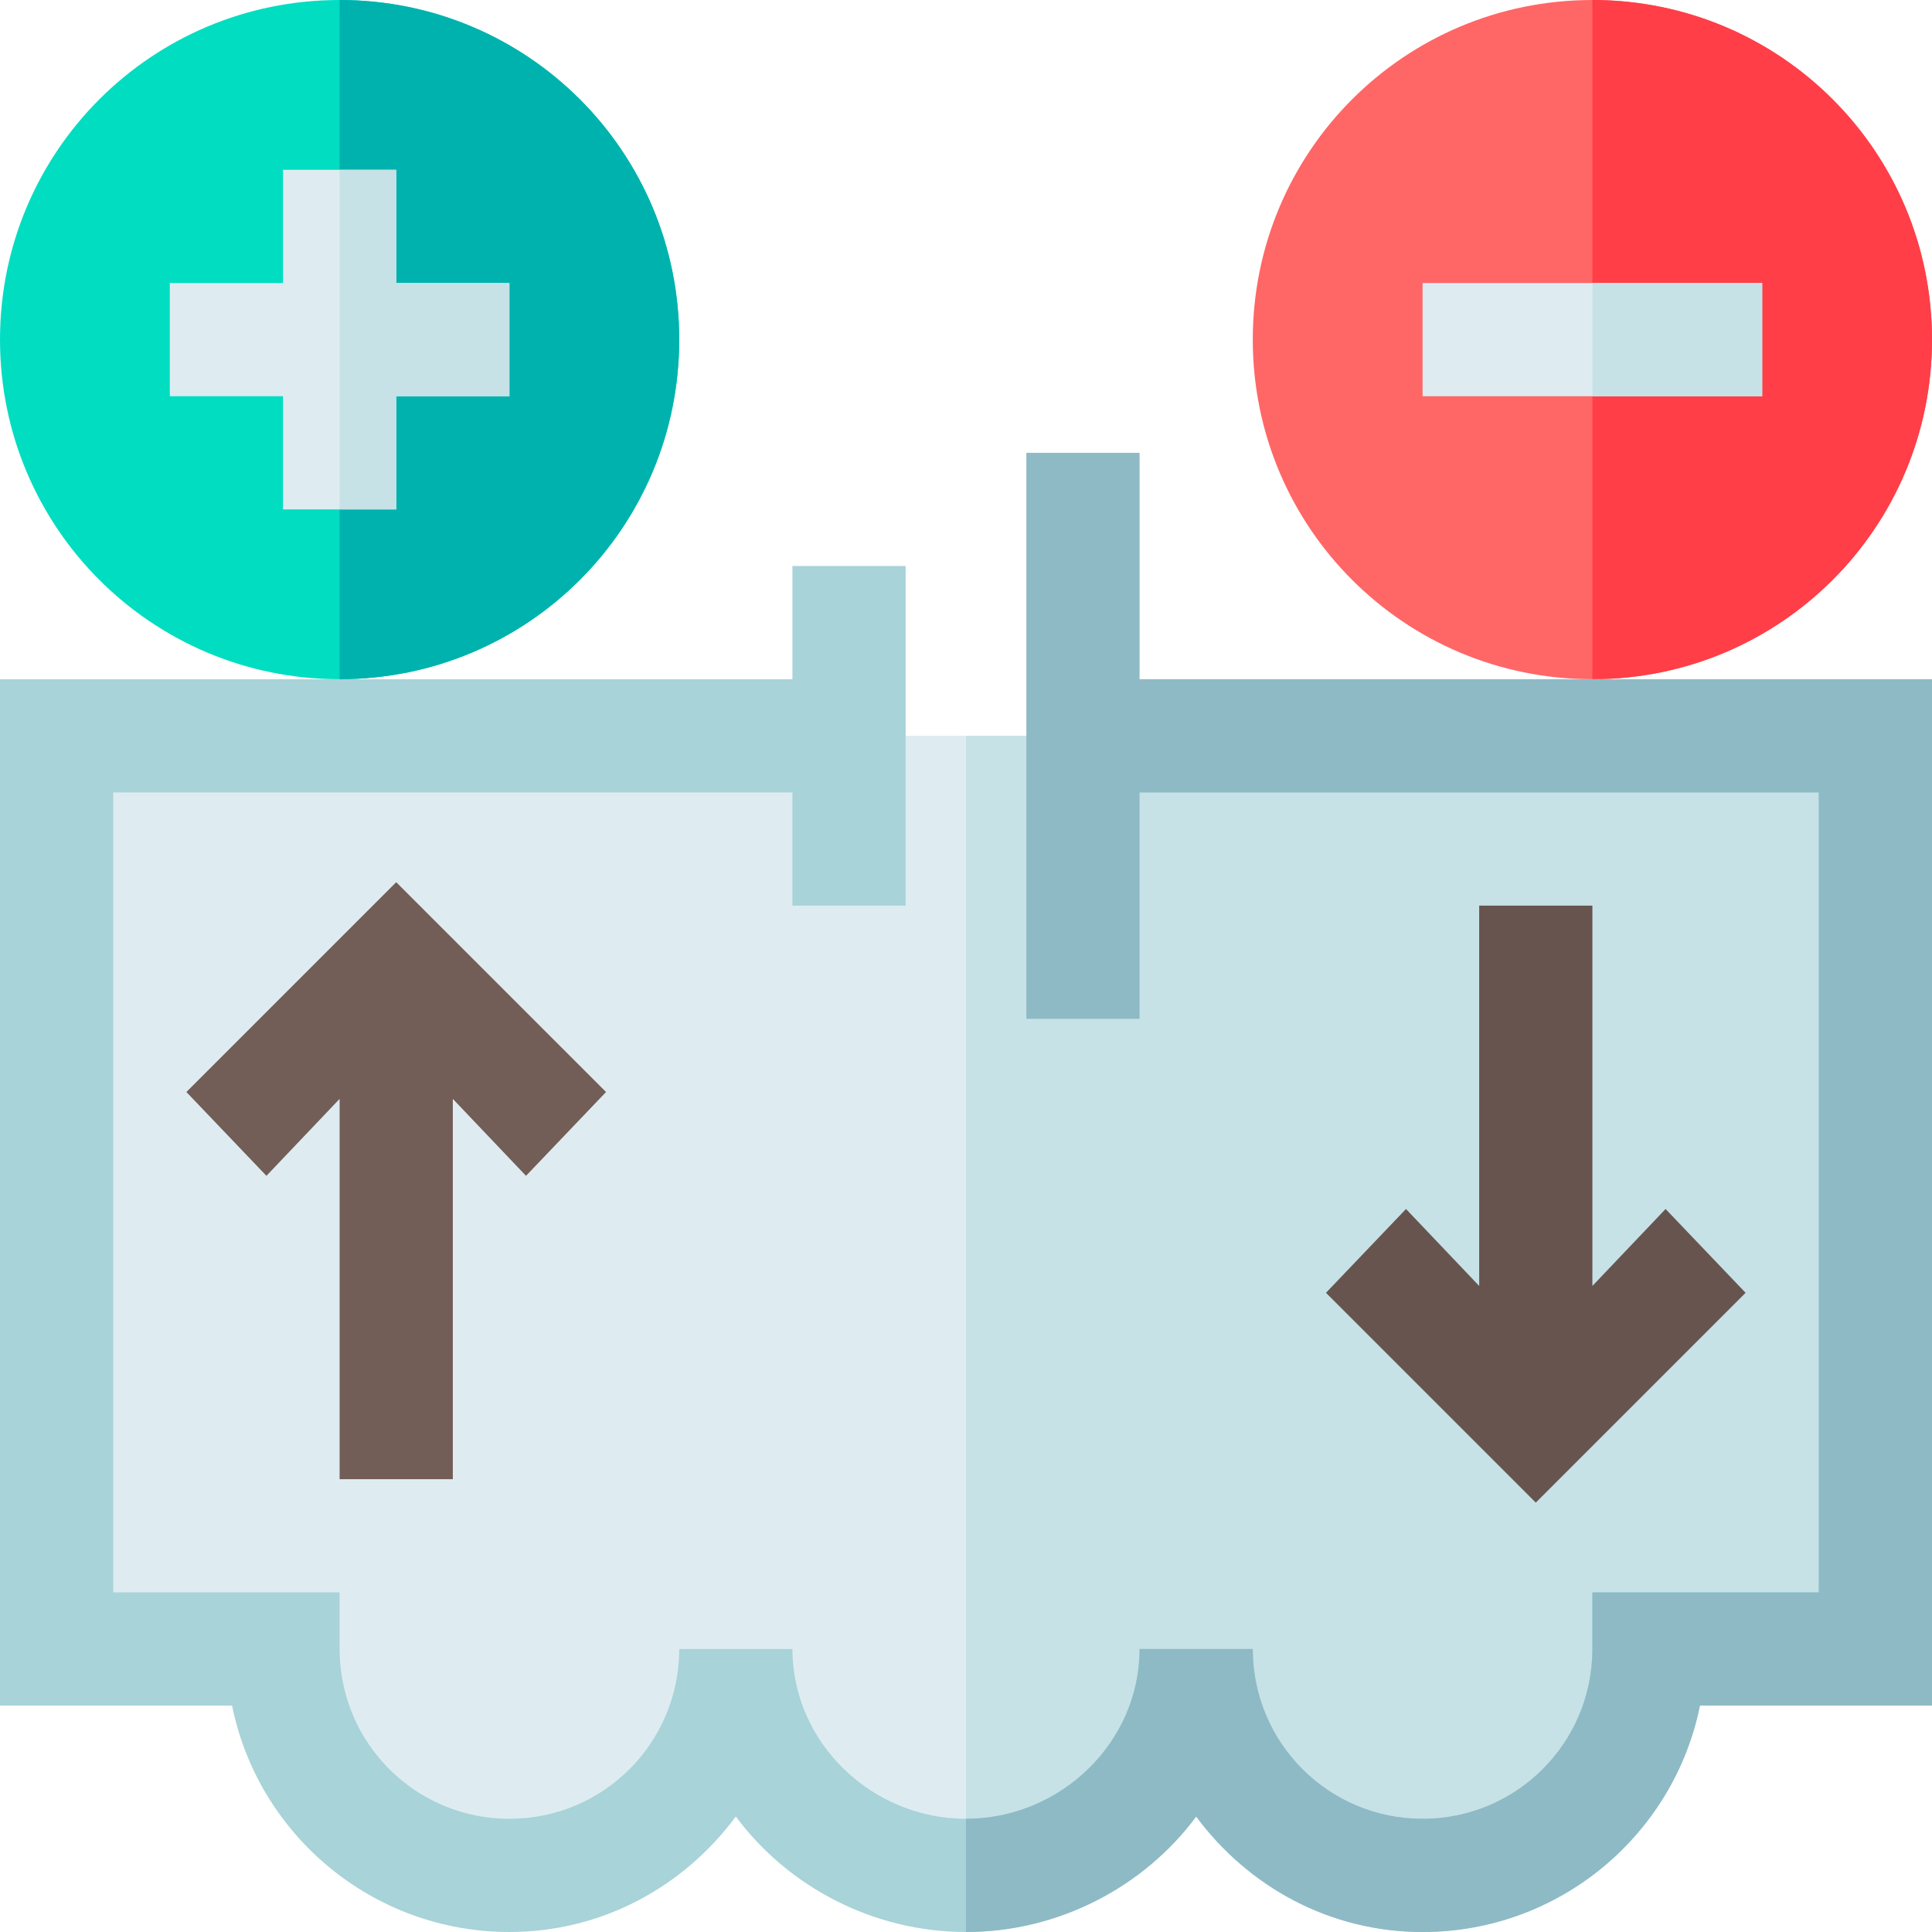 <svg viewBox="0 0 512 512" xmlns="http://www.w3.org/2000/svg"><path d="m497 195v242h-60c0 33-27 60-60 60s-60-27-60-60c0 33-28 60-61 60s-61-27-61-60c0 33-27 60-60 60s-60-27-60-60h-60v-242zm0 0" fill="#deecf1"/><path d="m497 195v242h-60c0 33-27 60-60 60s-60-27-60-60c0 33-28 60-61 60v-302zm0 0" fill="#c6e2e7"/><path d="m512 90c0 49.801-40.199 90-90 90s-90-40.199-90-90 40.199-90 90-90 90 40.199 90 90zm0 0" fill="#f66"/><path d="m512 90c0 49.801-40.199 90-90 90v-180c49.801 0 90 40.199 90 90zm0 0" fill="#ff3e48"/><path d="m512 180v272h-61.5c-6.902 34.199-37.199 60-73.5 60-24.602 0-46.199-12-60-30.602-13.801 18.602-36.398 30.602-61 30.602s-47.199-12-61-30.602c-13.801 18.602-35.398 30.602-60 30.602-36.301 0-66.598-25.801-73.5-60h-61.5v-272h225v30h-195v212h60v15c0 24.898 20.098 45 45 45s45-20.102 45-45h30c0 24.898 21.098 45 46 45s46-20.102 46-45h30c0 24.898 20.098 45 45 45s45-20.102 45-45v-15h60v-212h-195v-30zm0 0" fill="#a8d3d8"/><path d="m160.605 289.395-55.605-55.605-55.605 55.605 21.211 22.211 19.395-20.395v100.789h30v-100.789l19.395 20.395zm0 0" fill="#725d57"/><path d="m441.395 320.395-19.395 20.395v-100.789h-30v100.789l-19.395-20.395-21.211 22.211 55.605 55.605 55.605-55.605zm0 0" fill="#68544f"/><path d="m180 90c0 49.801-40.199 90-90 90s-90-40.199-90-90 40.199-90 90-90 90 40.199 90 90zm0 0" fill="#00ddc1"/><path d="m180 90c0 49.801-40.199 90-90 90v-180c49.801 0 90 40.199 90 90zm0 0" fill="#00b2ad"/><path d="m135 75v30h-30v30h-30v-30h-30v-30h30v-30h30v30zm0 0" fill="#deecf1"/><path d="m135 75v30h-30v30h-15v-90h15v30zm0 0" fill="#c6e2e7"/><path d="m377 75h90v30h-90zm0 0" fill="#deecf1"/><path d="m422 75h45v30h-45zm0 0" fill="#c6e2e7"/><path d="m512 180v272h-61.5c-6.902 34.199-37.199 60-73.5 60-24.602 0-46.199-12-60-30.602-13.801 18.602-36.398 30.602-61 30.602v-30c24.902 0 46-20.102 46-45h30c0 24.898 20.098 45 45 45s45-20.102 45-45v-15h60v-212h-195v-30zm0 0" fill="#8ebac5"/><path d="m210 150h30v90h-30zm0 0" fill="#a8d3d8"/><path d="m272 120h30v150h-30zm0 0" fill="#8ebac5"/></svg>